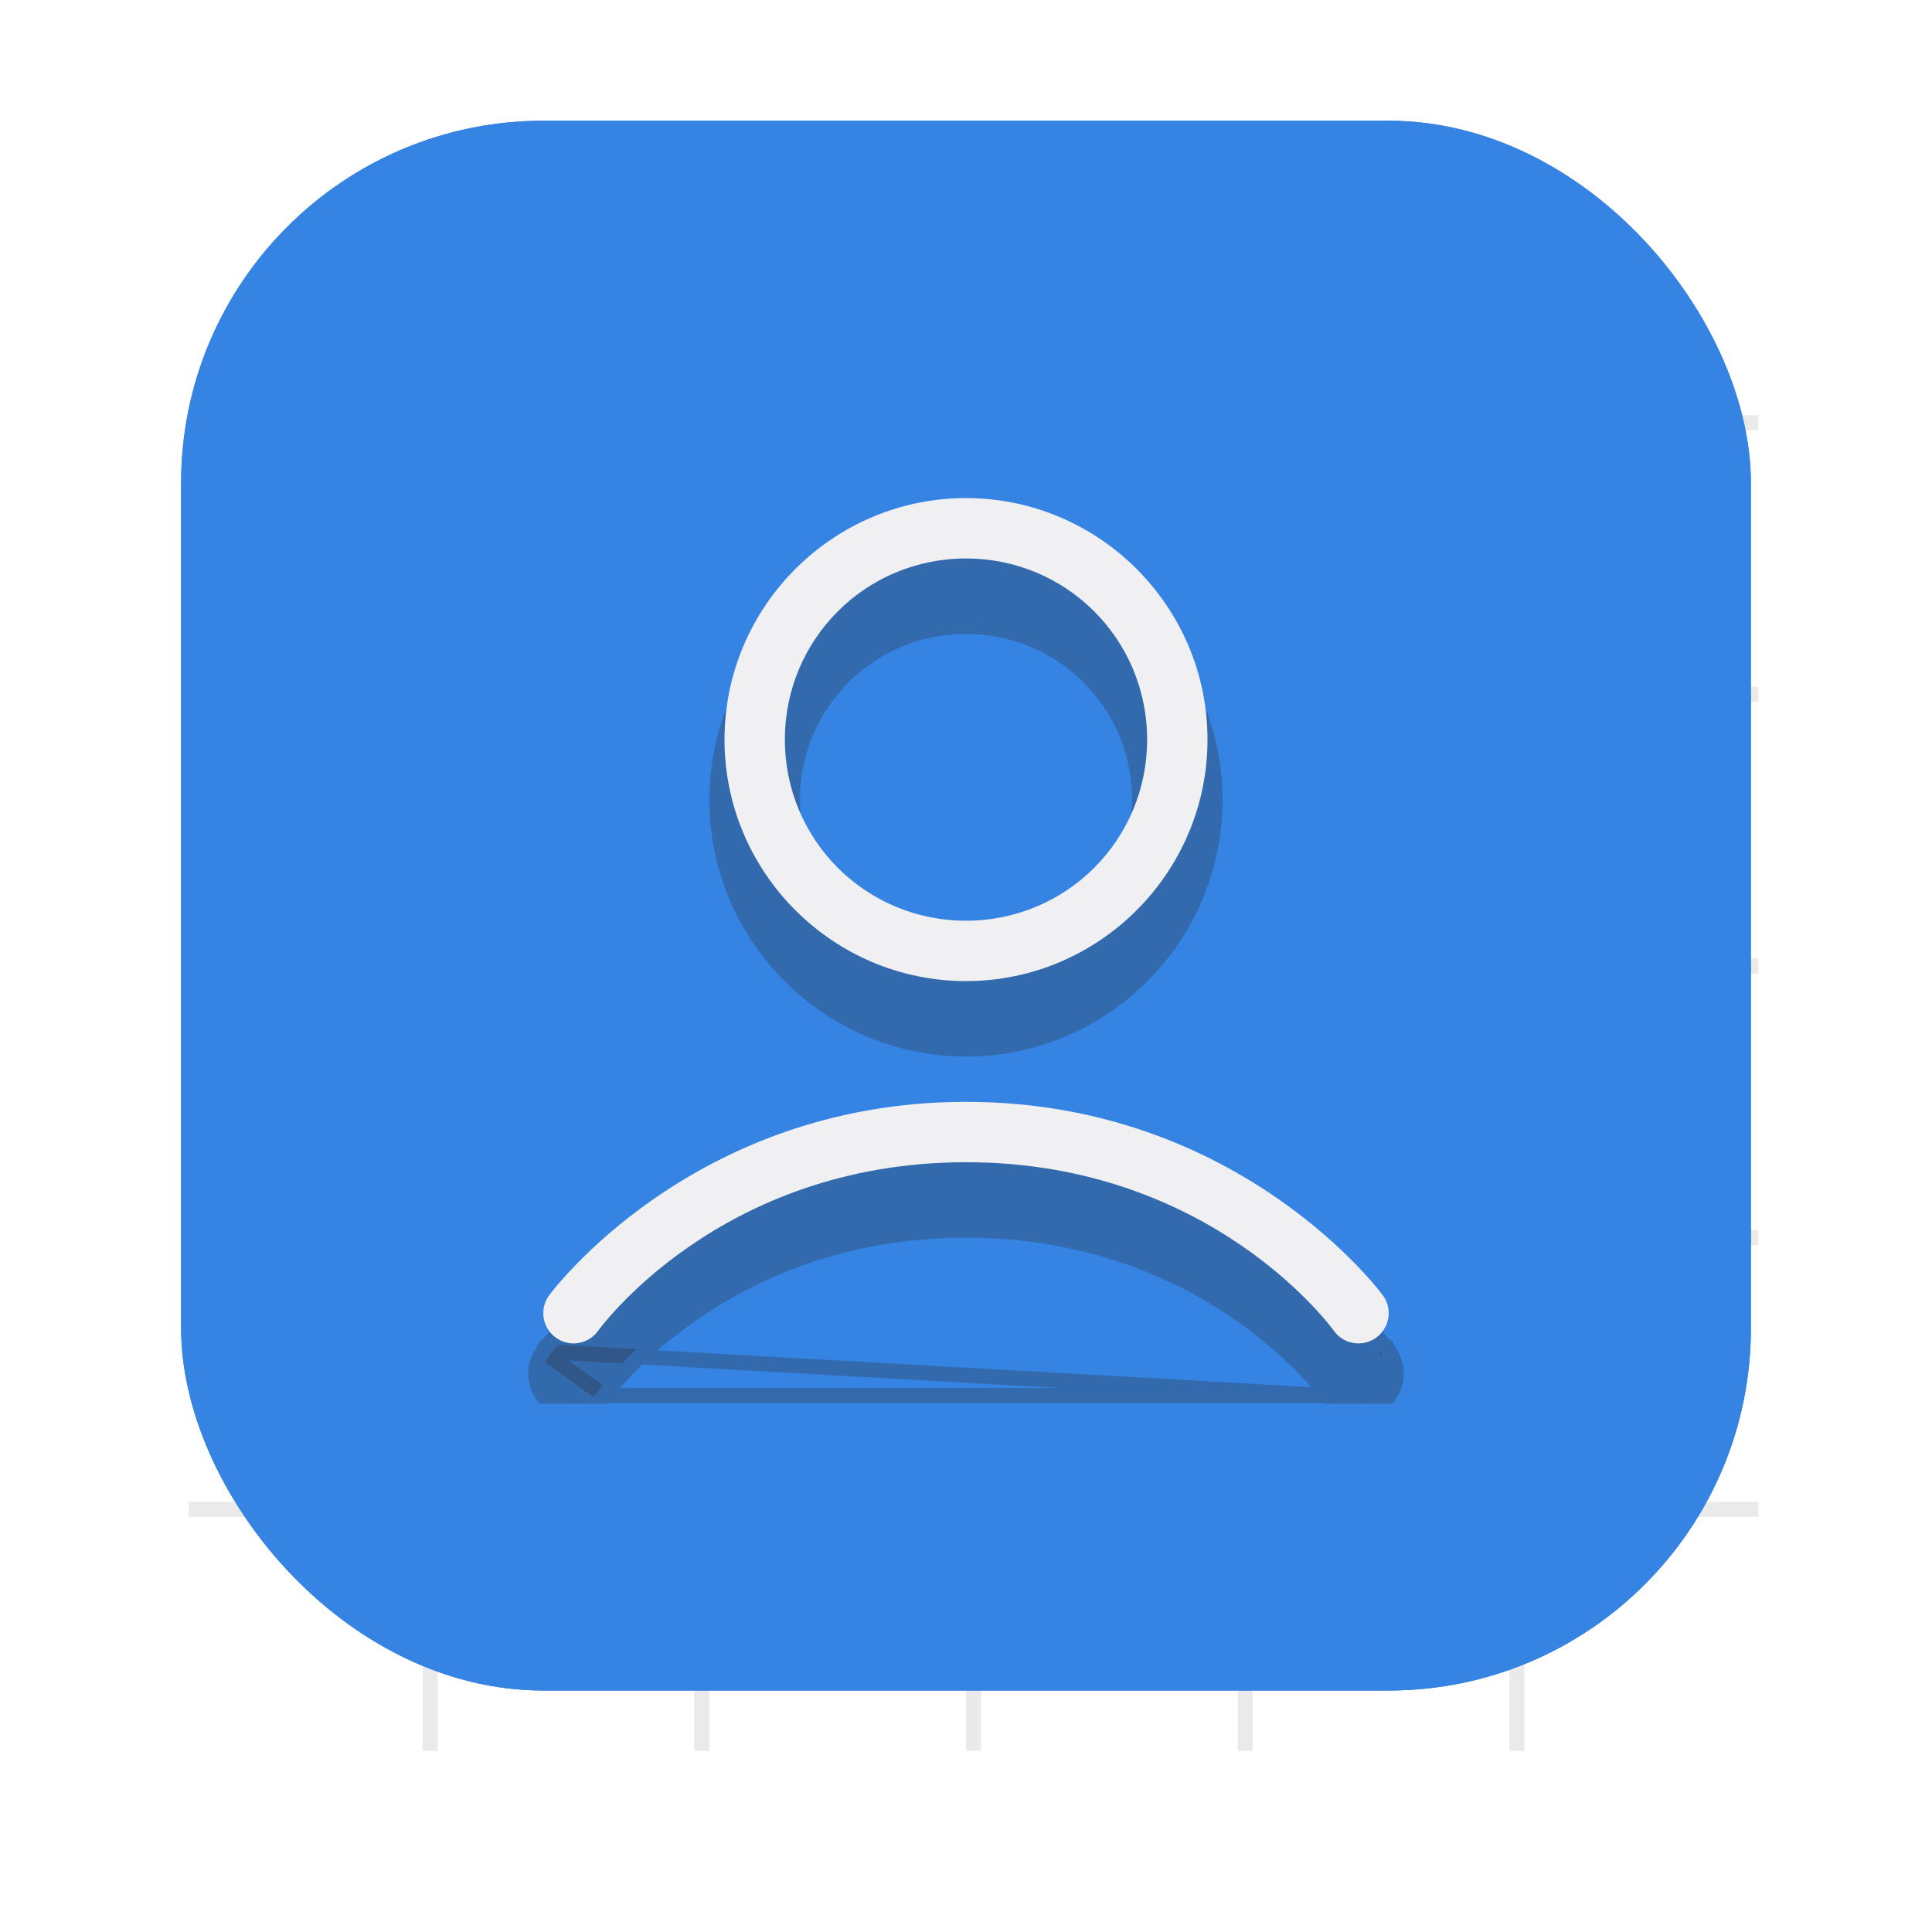 <?xml version="1.0" encoding="UTF-8" standalone="no"?>
<svg
   width="128"
   height="128"
   viewBox="0 0 128 128"
   fill="none"
   version="1.1"
   id="svg109"
   sodipodi:docname="office-address-book.svg"
   inkscape:version="1.2.1 (9c6d41e410, 2022-07-14)"
   xmlns:inkscape="http://www.inkscape.org/namespaces/inkscape"
   xmlns:sodipodi="http://sodipodi.sourceforge.net/DTD/sodipodi-0.dtd"
   xmlns="http://www.w3.org/2000/svg"
   xmlns:svg="http://www.w3.org/2000/svg">
  <sodipodi:namedview
     id="namedview111"
     pagecolor="#ffffff"
     bordercolor="#000000"
     borderopacity="0.25"
     inkscape:showpageshadow="2"
     inkscape:pageopacity="0.0"
     inkscape:pagecheckerboard="0"
     inkscape:deskcolor="#d1d1d1"
     showgrid="false"
     inkscape:zoom="6.109375"
     inkscape:cx="64.081841"
     inkscape:cy="64"
     inkscape:window-width="2560"
     inkscape:window-height="911"
     inkscape:window-x="0"
     inkscape:window-y="0"
     inkscape:window-maximized="1"
     inkscape:current-layer="svg109" />
  <g
     filter="url(#filter0_i_318_24)"
     id="g6">
    <rect
       x="12"
       y="12"
       width="104"
       height="104"
       rx="24"
       fill="#F0F0F2"
       id="rect2" />
    <rect
       x="12"
       y="12"
       width="104"
       height="104"
       rx="24"
       fill="url(#paint0_linear_318_24)"
       id="rect4" />
  </g>
  <rect
     x="28"
     y="12"
     width="1"
     height="104"
     fill="#2D2D2D"
     fill-opacity="0.1"
     id="rect8" />
  <rect
     x="46"
     y="12"
     width="1"
     height="104"
     fill="#2D2D2D"
     fill-opacity="0.1"
     id="rect10" />
  <rect
     x="64"
     y="12"
     width="1"
     height="104"
     fill="#2D2D2D"
     fill-opacity="0.1"
     id="rect12" />
  <rect
     x="82"
     y="12"
     width="1"
     height="104"
     fill="#2D2D2D"
     fill-opacity="0.1"
     id="rect14" />
  <rect
     x="100"
     y="12"
     width="1"
     height="104"
     fill="#2D2D2D"
     fill-opacity="0.1"
     id="rect16" />
  <rect
     x="12.5"
     y="100.5"
     width="1"
     height="104"
     transform="rotate(-90 12.5 100.5)"
     fill="#2D2D2D"
     fill-opacity="0.1"
     id="rect18" />
  <rect
     x="12.5"
     y="82.5"
     width="1"
     height="104"
     transform="rotate(-90 12.5 82.5)"
     fill="#2D2D2D"
     fill-opacity="0.1"
     id="rect20" />
  <rect
     x="12.5"
     y="64.5"
     width="1"
     height="104"
     transform="rotate(-90 12.5 64.5)"
     fill="#2D2D2D"
     fill-opacity="0.1"
     id="rect22" />
  <rect
     x="12.5"
     y="46.5"
     width="1"
     height="104"
     transform="rotate(-90 12.5 46.5)"
     fill="#2D2D2D"
     fill-opacity="0.1"
     id="rect24" />
  <rect
     x="12.5"
     y="28.5"
     width="1"
     height="104"
     transform="rotate(-90 12.5 28.5)"
     fill="#2D2D2D"
     fill-opacity="0.1"
     id="rect26" />
  <rect
     x="28.5"
     y="28.5"
     width="72"
     height="72"
     rx="36"
     stroke="#2D2D2D"
     stroke-opacity="0.1"
     id="rect28" />
  <rect
     x="46.5"
     y="46.5"
     width="36"
     height="36"
     rx="18"
     stroke="#2D2D2D"
     stroke-opacity="0.1"
     id="rect30" />
  <g
     filter="url(#filter1_i_318_24)"
     id="g36"
     style="fill:#3584e4">
    <rect
       x="12"
       y="12"
       width="104"
       height="104"
       rx="24"
       fill="#56BFA6"
       id="rect32"
       style="fill:#3584e4" />
    <rect
       x="12"
       y="12"
       width="104"
       height="104"
       rx="24"
       fill="url(#paint1_linear_318_24)"
       id="rect34"
       style="fill:#3584e4" />
  </g>
  <g
     clip-path="url(#clip0_318_24)"
     filter="url(#filter2_f_318_24)"
     id="g46">
    <path
       d="M64 77C45.744 77 36.375 89.828 36.375 89.828C36.221 90.041 36.11 90.283 36.049 90.539C35.988 90.795 35.979 91.061 36.021 91.321C36.063 91.581 36.156 91.829 36.294 92.053C36.433 92.277 36.614 92.471 36.828 92.625C37.041 92.779 37.283 92.89 37.539 92.951C37.795 93.012 38.061 93.021 38.321 92.979C38.581 92.937 38.829 92.844 39.053 92.706C39.277 92.567 39.471 92.386 39.625 92.172C39.625 92.172 47.59 81 64 81C80.41 81 88.375 92.172 88.375 92.172C88.529 92.386 88.723 92.567 88.947 92.706C89.171 92.844 89.419 92.937 89.679 92.979C89.939 93.021 90.205 93.012 90.461 92.951C90.717 92.89 90.959 92.779 91.172 92.625C91.386 92.471 91.567 92.277 91.706 92.053C91.844 91.829 91.937 91.581 91.979 91.321C92.021 91.061 92.012 90.795 91.951 90.539C91.89 90.283 91.779 90.041 91.625 89.828C91.625 89.828 82.256 77 64 77Z"
       fill="#2D2D2D"
       fill-opacity="0.3"
       id="path38" />
    <path
       d="M35.971 89.533L36.374 89.828C35.971 89.533 35.971 89.533 35.972 89.533L35.972 89.532L35.974 89.529L35.98 89.521L36.003 89.49C36.023 89.464 36.052 89.426 36.09 89.377C36.166 89.279 36.279 89.137 36.429 88.957C36.728 88.598 37.173 88.087 37.765 87.476C38.947 86.254 40.713 84.628 43.056 83.003C47.745 79.752 54.748 76.5 64 76.5C73.252 76.5 80.255 79.752 84.944 83.003C87.287 84.628 89.053 86.254 90.235 87.476C90.826 88.087 91.272 88.598 91.571 88.957C91.721 89.137 91.834 89.279 91.91 89.377C91.948 89.426 91.977 89.464 91.997 89.49L92.02 89.521L92.026 89.529L92.028 89.532L92.028 89.533C92.029 89.533 92.029 89.533 91.625 89.828L92.029 89.533L92.03 89.535C92.223 89.802 92.361 90.103 92.437 90.424C92.513 90.744 92.525 91.076 92.473 91.401C92.42 91.725 92.304 92.037 92.131 92.316C91.958 92.596 91.731 92.839 91.464 93.031M35.971 89.533L87.969 92.464C88.161 92.731 88.404 92.957 88.684 93.131C88.963 93.304 89.275 93.42 89.599 93.473C89.924 93.525 90.256 93.513 90.576 93.437C90.896 93.361 91.198 93.223 91.464 93.031M35.971 89.533L35.97 89.535C35.777 89.802 35.639 90.103 35.563 90.424C35.487 90.744 35.475 91.076 35.527 91.401C35.58 91.725 35.696 92.037 35.869 92.316C36.042 92.596 36.268 92.838 36.535 93.03C36.801 93.223 37.103 93.361 37.424 93.437C37.744 93.513 38.076 93.525 38.401 93.473C38.725 93.42 39.037 93.304 39.316 93.131C39.596 92.957 39.839 92.731 40.031 92.464L40.032 92.462L35.971 89.533ZM91.464 93.031C91.464 93.031 91.464 93.031 91.464 93.031L91.172 92.625L91.465 93.03C91.465 93.03 91.465 93.03 91.464 93.031ZM87.968 92.462L87.968 92.462L87.964 92.457L87.949 92.436C87.935 92.417 87.913 92.388 87.884 92.349C87.825 92.272 87.735 92.156 87.614 92.008C87.371 91.712 87.005 91.286 86.513 90.772C85.529 89.745 84.046 88.371 82.057 86.997C78.081 84.25 72.085 81.5 64 81.5C55.915 81.5 49.919 84.25 45.943 86.997C43.954 88.371 42.471 89.745 41.487 90.772C40.995 91.286 40.629 91.712 40.386 92.008C40.265 92.156 40.175 92.272 40.116 92.349C40.087 92.388 40.065 92.417 40.051 92.436L40.036 92.457L40.032 92.462L40.032 92.462L87.968 92.462ZM87.968 92.462L87.968 92.462L87.968 92.462Z"
       stroke="#2D2D2D"
       stroke-opacity="0.3"
       id="path40" />
    <path
       d="M64 37C55.187 37 48 44.187 48 53C48 61.813 55.187 69 64 69C72.813 69 80 61.813 80 53C80 44.187 72.813 37 64 37ZM64 41C70.651 41 76 46.349 76 53C76 59.651 70.651 65 64 65C57.349 65 52 59.651 52 53C52 46.349 57.349 41 64 41Z"
       fill="#2D2D2D"
       fill-opacity="0.3"
       id="path42" />
    <path
       d="M64 36.5C54.911 36.5 47.5 43.911 47.5 53C47.5 62.089 54.911 69.5 64 69.5C73.089 69.5 80.5 62.089 80.5 53C80.5 43.911 73.089 36.5 64 36.5ZM64 41.5C70.375 41.5 75.5 46.625 75.5 53C75.5 59.375 70.375 64.5 64 64.5C57.625 64.5 52.5 59.375 52.5 53C52.5 46.625 57.625 41.5 64 41.5Z"
       stroke="#2D2D2D"
       stroke-opacity="0.3"
       id="path44" />
  </g>
  <g
     clip-path="url(#clip1_318_24)"
     id="g52">
    <path
       d="M64 73C45.744 73 36.375 85.828 36.375 85.828C36.221 86.041 36.11 86.283 36.049 86.539C35.988 86.795 35.979 87.061 36.021 87.321C36.063 87.581 36.156 87.829 36.294 88.053C36.433 88.277 36.614 88.471 36.828 88.625C37.041 88.779 37.283 88.89 37.539 88.951C37.795 89.012 38.061 89.021 38.321 88.979C38.581 88.937 38.829 88.844 39.053 88.706C39.277 88.567 39.471 88.386 39.625 88.172C39.625 88.172 47.59 77 64 77C80.41 77 88.375 88.172 88.375 88.172C88.529 88.386 88.723 88.567 88.947 88.706C89.171 88.844 89.419 88.937 89.679 88.979C89.939 89.021 90.205 89.012 90.461 88.951C90.717 88.89 90.959 88.779 91.172 88.625C91.386 88.471 91.567 88.277 91.706 88.053C91.844 87.829 91.937 87.581 91.979 87.321C92.021 87.061 92.012 86.795 91.951 86.539C91.89 86.283 91.779 86.041 91.625 85.828C91.625 85.828 82.256 73 64 73Z"
       fill="#F0F0F2"
       id="path48" />
    <path
       d="M64 33C55.187 33 48 40.187 48 49C48 57.813 55.187 65 64 65C72.813 65 80 57.813 80 49C80 40.187 72.813 33 64 33ZM64 37C70.651 37 76 42.349 76 49C76 55.651 70.651 61 64 61C57.349 61 52 55.651 52 49C52 42.349 57.349 37 64 37Z"
       fill="#F0F0F2"
       id="path50" />
  </g>
  <defs
     id="defs107">
    <filter
       id="filter0_i_318_24"
       x="12"
       y="12"
       width="104"
       height="104"
       filterUnits="userSpaceOnUse"
       color-interpolation-filters="sRGB">
      <feFlood
         flood-opacity="0"
         result="BackgroundImageFix"
         id="feFlood54" />
      <feBlend
         mode="normal"
         in="SourceGraphic"
         in2="BackgroundImageFix"
         result="shape"
         id="feBlend56" />
      <feColorMatrix
         in="SourceAlpha"
         type="matrix"
         values="0 0 0 0 0 0 0 0 0 0 0 0 0 0 0 0 0 0 127 0"
         result="hardAlpha"
         id="feColorMatrix58" />
      <feOffset
         dy="-4"
         id="feOffset60" />
      <feComposite
         in2="hardAlpha"
         operator="arithmetic"
         k2="-1"
         k3="1"
         id="feComposite62" />
      <feColorMatrix
         type="matrix"
         values="0 0 0 0 0 0 0 0 0 0 0 0 0 0 0 0 0 0 0.2 0"
         id="feColorMatrix64" />
      <feBlend
         mode="normal"
         in2="shape"
         result="effect1_innerShadow_318_24"
         id="feBlend66" />
    </filter>
    <filter
       id="filter1_i_318_24"
       x="12"
       y="12"
       width="104"
       height="104"
       filterUnits="userSpaceOnUse"
       color-interpolation-filters="sRGB">
      <feFlood
         flood-opacity="0"
         result="BackgroundImageFix"
         id="feFlood69" />
      <feBlend
         mode="normal"
         in="SourceGraphic"
         in2="BackgroundImageFix"
         result="shape"
         id="feBlend71" />
      <feColorMatrix
         in="SourceAlpha"
         type="matrix"
         values="0 0 0 0 0 0 0 0 0 0 0 0 0 0 0 0 0 0 127 0"
         result="hardAlpha"
         id="feColorMatrix73" />
      <feOffset
         dy="-4"
         id="feOffset75" />
      <feComposite
         in2="hardAlpha"
         operator="arithmetic"
         k2="-1"
         k3="1"
         id="feComposite77" />
      <feColorMatrix
         type="matrix"
         values="0 0 0 0 0.176 0 0 0 0 0.176 0 0 0 0 0.176 0 0 0 0.1 0"
         id="feColorMatrix79" />
      <feBlend
         mode="normal"
         in2="shape"
         result="effect1_innerShadow_318_24"
         id="feBlend81" />
    </filter>
    <filter
       id="filter2_f_318_24"
       x="24"
       y="21"
       width="80"
       height="80"
       filterUnits="userSpaceOnUse"
       color-interpolation-filters="sRGB">
      <feFlood
         flood-opacity="0"
         result="BackgroundImageFix"
         id="feFlood84" />
      <feBlend
         mode="normal"
         in="SourceGraphic"
         in2="BackgroundImageFix"
         result="shape"
         id="feBlend86" />
      <feGaussianBlur
         stdDeviation="4"
         result="effect1_foregroundBlur_318_24"
         id="feGaussianBlur88" />
    </filter>
    <linearGradient
       id="paint0_linear_318_24"
       x1="64"
       y1="12"
       x2="64"
       y2="116"
       gradientUnits="userSpaceOnUse">
      <stop
         stop-color="#2D2D2D"
         stop-opacity="0"
         id="stop91" />
      <stop
         offset="1"
         stop-color="#2D2D2D"
         stop-opacity="0.2"
         id="stop93" />
    </linearGradient>
    <linearGradient
       id="paint1_linear_318_24"
       x1="64"
       y1="12"
       x2="64"
       y2="116"
       gradientUnits="userSpaceOnUse">
      <stop
         stop-color="#2D2D2D"
         stop-opacity="0"
         id="stop96" />
      <stop
         offset="1"
         stop-color="#2D2D2D"
         stop-opacity="0.2"
         id="stop98" />
    </linearGradient>
    <clipPath
       id="clip0_318_24">
      <rect
         width="64"
         height="64"
         fill="white"
         transform="translate(32 29)"
         id="rect101" />
    </clipPath>
    <clipPath
       id="clip1_318_24">
      <rect
         width="64"
         height="64"
         fill="white"
         transform="translate(32 25)"
         id="rect104" />
    </clipPath>
  </defs>
</svg>
